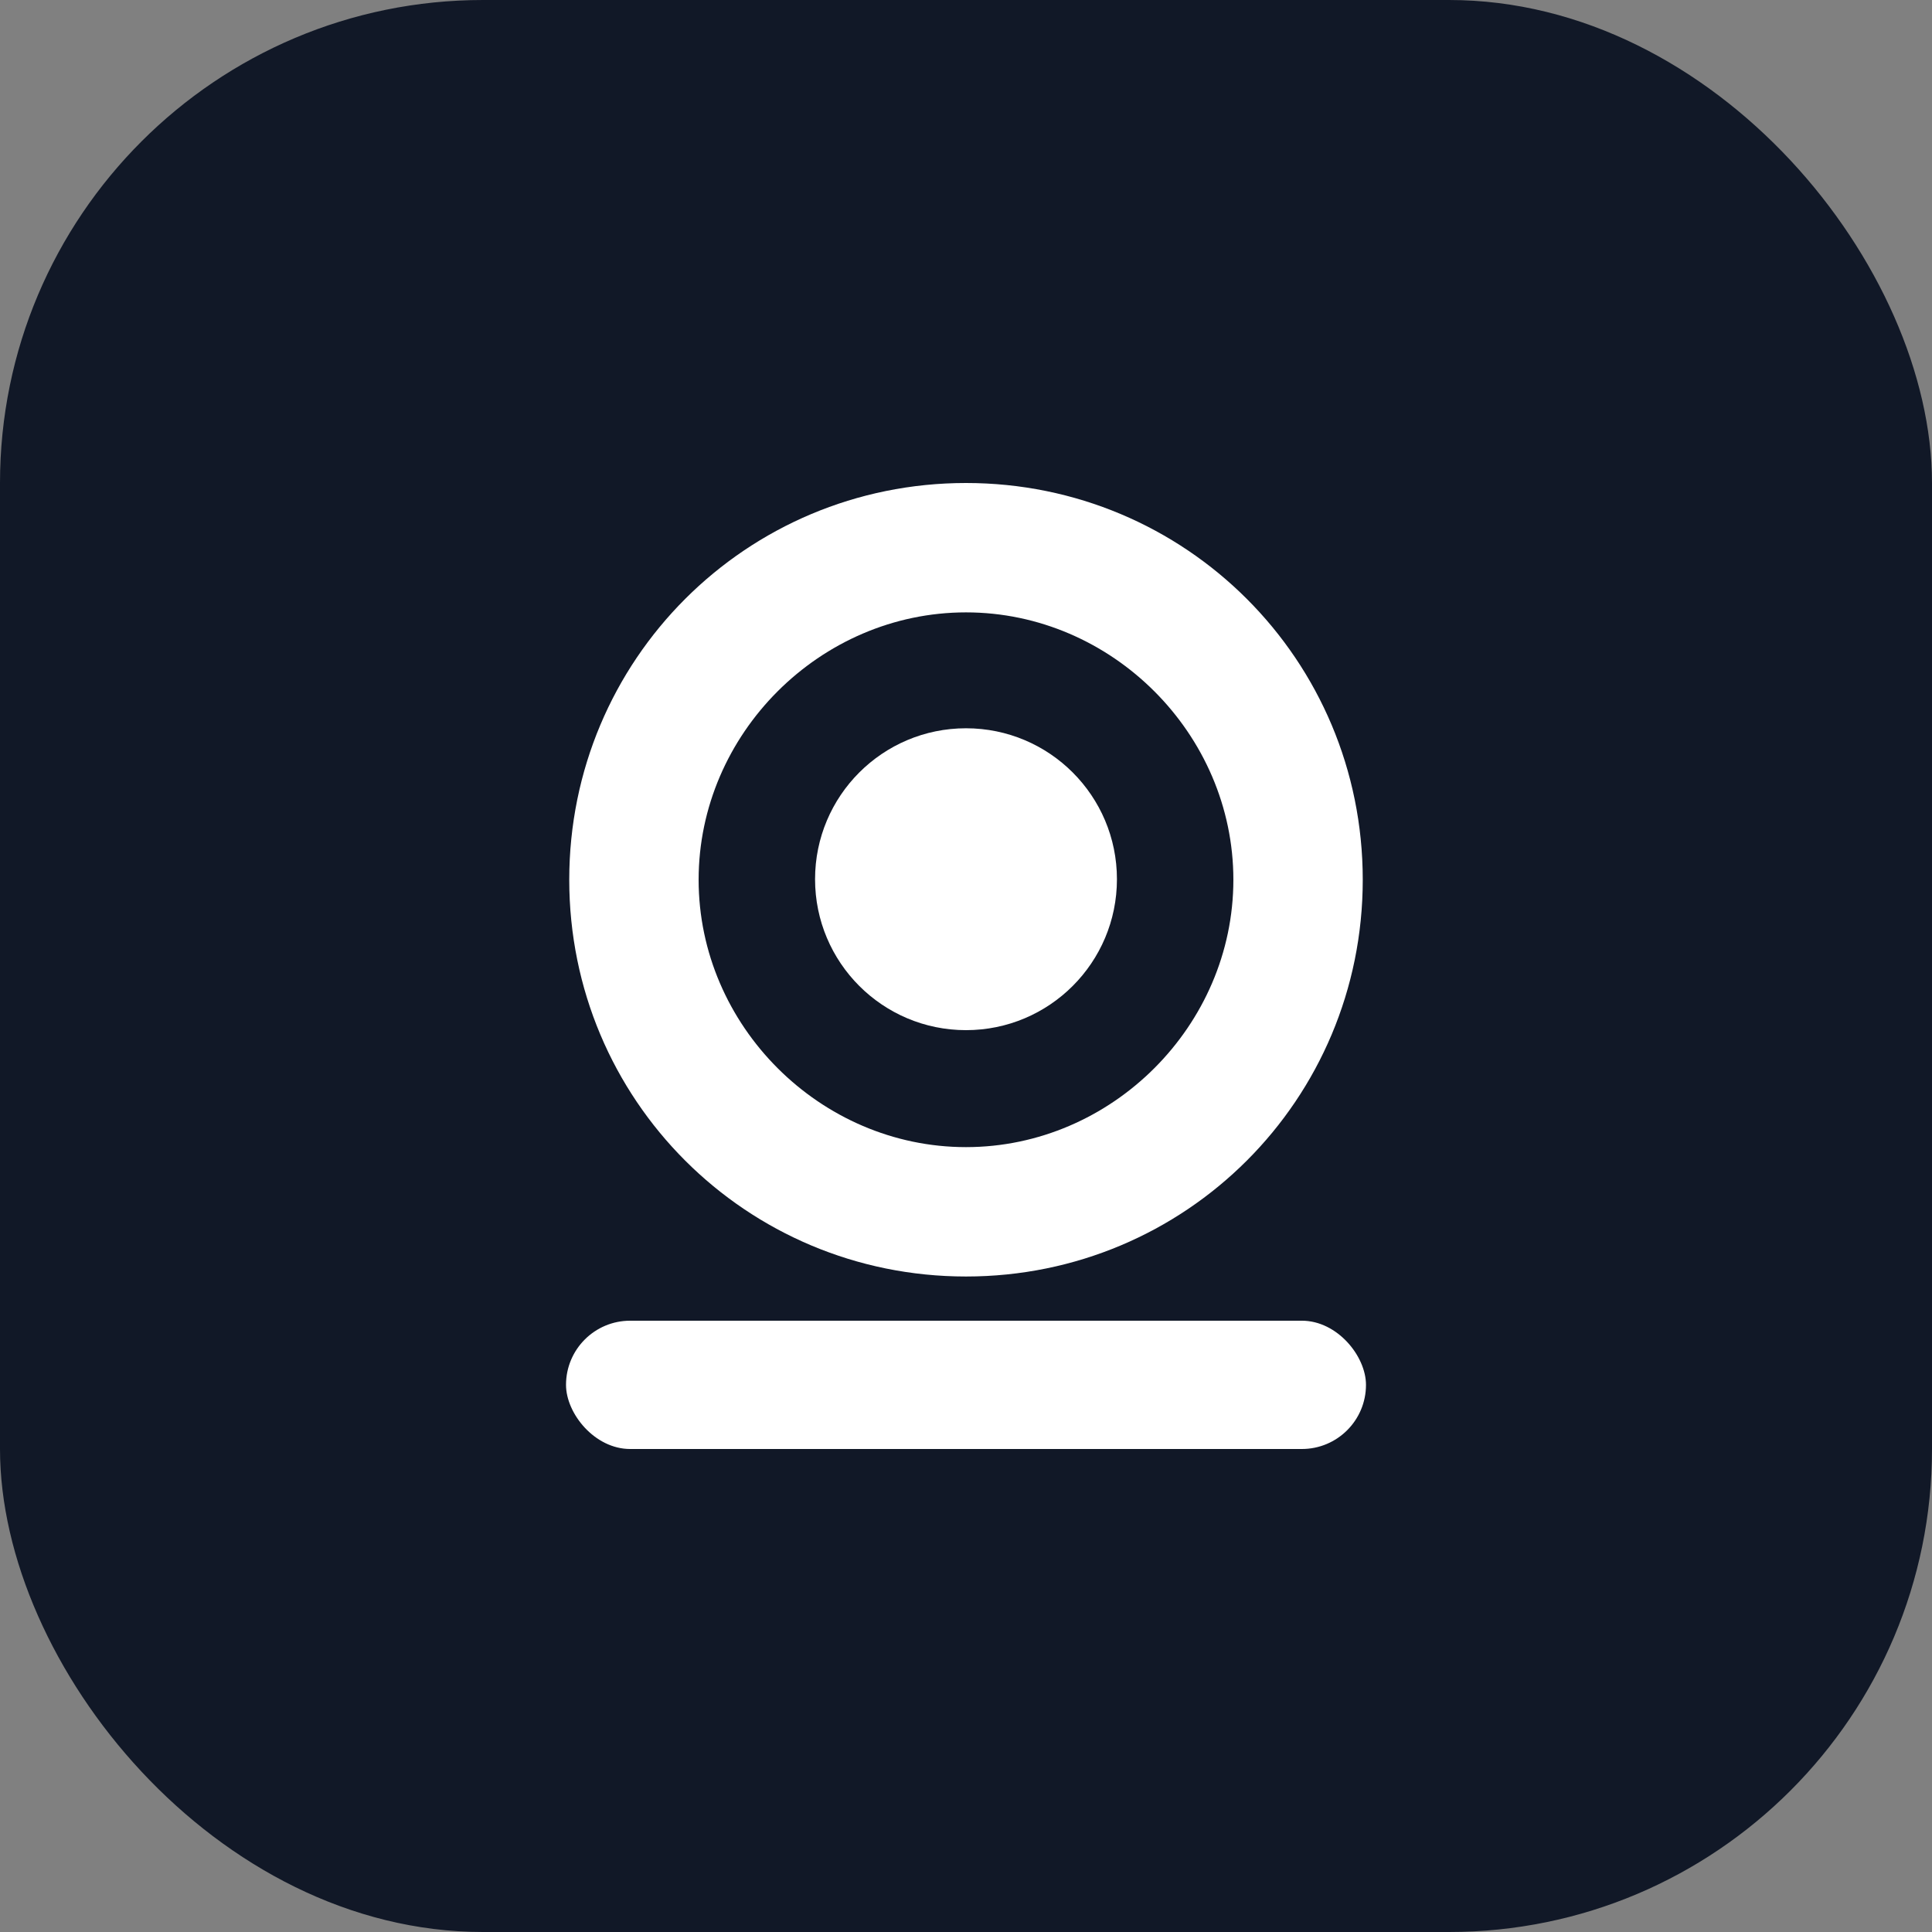 <svg width="512" height="512" viewBox="0 0 512 512" fill="none" xmlns="http://www.w3.org/2000/svg">
    <rect x="0" y="0" width="512" height="512" fill="#808080" stroke="none"/>
    <rect width="512" height="512" rx="128" fill="#111827" />
    <path
        d="M256 128C197.726 128 150.857 174.869 150.857 233.143C150.857 291.417 197.726 338.286 256 338.286C314.274 338.286 361.143 291.417 361.143 233.143C361.143 174.869 314.274 128 256 128ZM256 304C217.34 304 185.143 271.803 185.143 233.143C185.143 194.483 217.34 162.286 256 162.286C294.66 162.286 326.857 194.483 326.857 233.143C326.857 271.803 294.66 304 256 304Z"
        fill="white" />
    <circle cx="256" cy="233" r="40" fill="white" />
    <rect x="150" y="350" width="212" height="34" rx="17" fill="white" />
</svg>